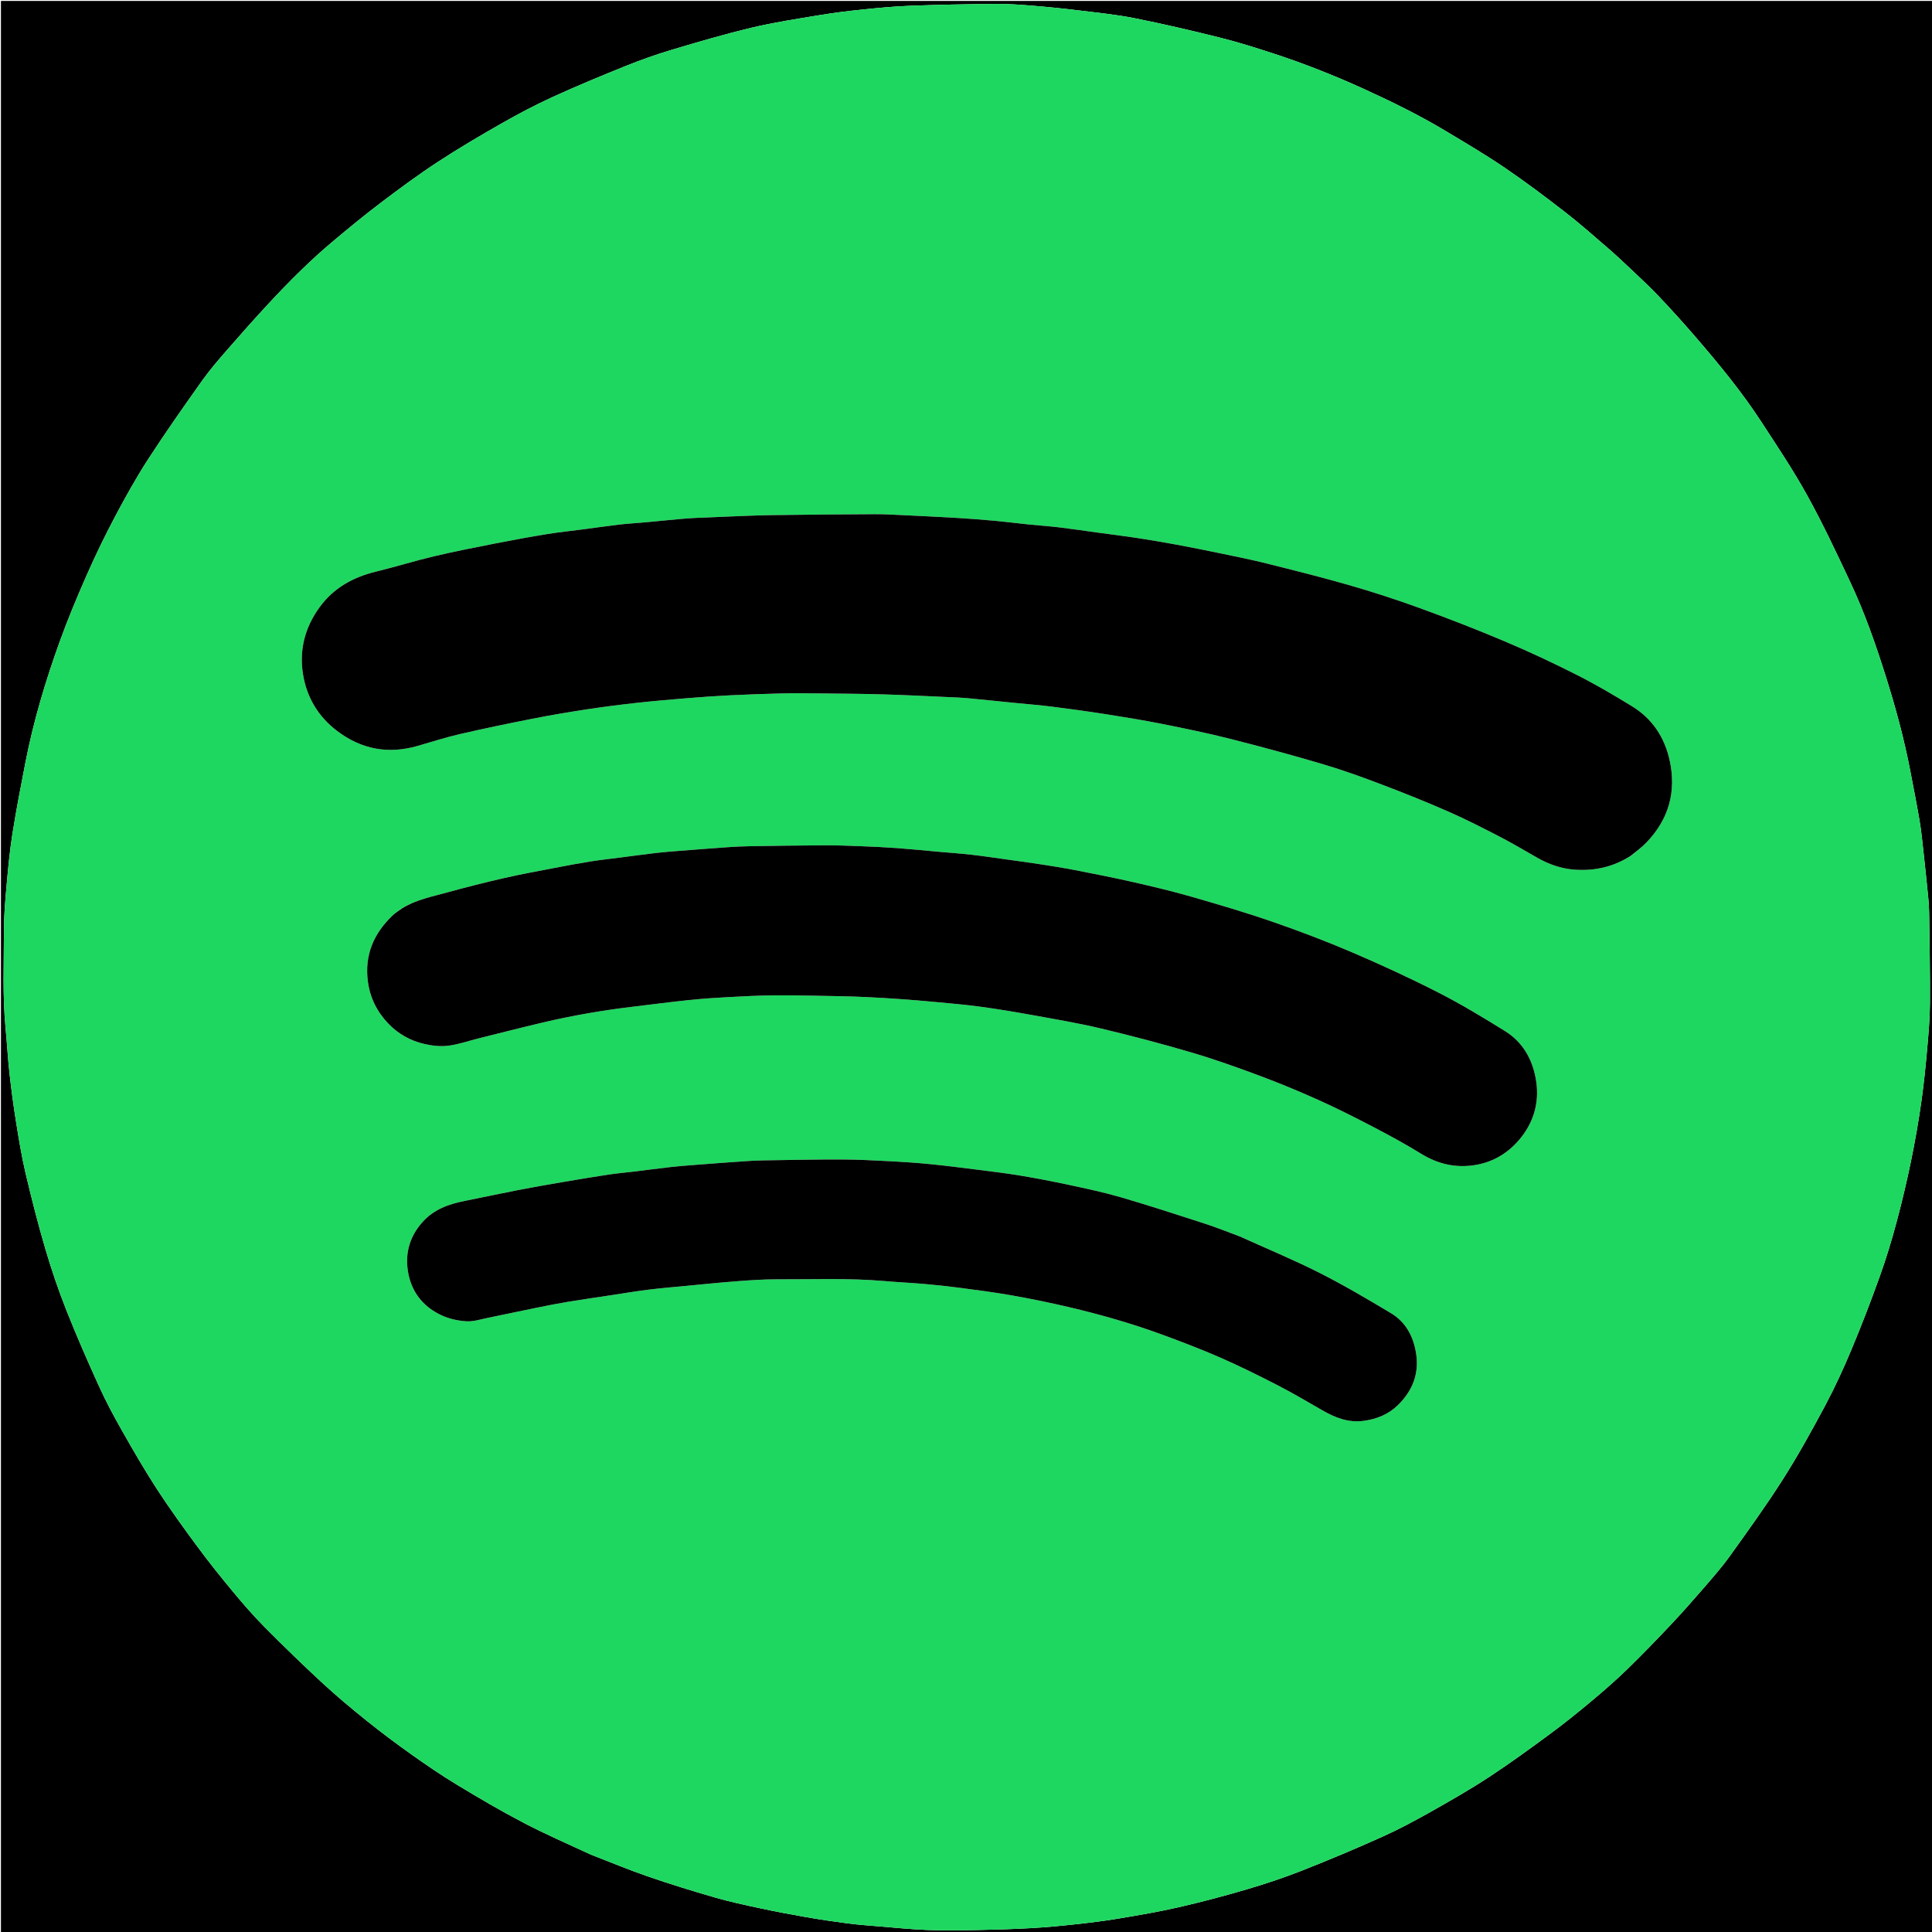 <svg version="1.1" id="Layer_1" xmlns="http://www.w3.org/2000/svg" xmlns:xlink="http://www.w3.org/1999/xlink" x="0px" y="0px"
	 width="100%" viewBox="0 0 2048 2048" enable-background="new 0 0 2048 2048" xml:space="preserve">
<path fill="#000000" opacity="1" stroke="none" 
	d="
M1182,2049 
	C788,2049 394.5,2049 1,2049 
	C1,1366.333 1,683.667 1,1 
	C683.667,1 1366.333,1 2049,1 
	C2049,683.667 2049,1366.333 2049,2049 
	C1760.167,2049 1471.333,2049 1182,2049 
M626.507,1966.001 
	C646.411,1973.698 666.109,1981.989 686.271,1988.936 
	C709.992,1997.111 733.996,2004.529 758.105,2011.49 
	C773.905,2016.051 790.051,2019.488 806.147,2022.938 
	C822.262,2026.392 838.467,2029.466 854.708,2032.279 
	C869.378,2034.819 884.12,2037.008 898.885,2038.923 
	C909.642,2040.318 920.481,2041.115 931.297,2042.001 
	C948.538,2043.412 965.771,2045.194 983.044,2045.854 
	C1000.396,2046.517 1017.797,2046.259 1035.167,2045.931 
	C1054.381,2045.568 1073.601,2044.972 1092.787,2043.907 
	C1108.212,2043.051 1123.619,2041.607 1138.981,2039.94 
	C1154.278,2038.281 1169.582,2036.451 1184.753,2033.916 
	C1206.303,2030.315 1227.891,2026.683 1249.176,2021.814 
	C1273.466,2016.257 1297.6,2009.865 1321.504,2002.828 
	C1341.367,1996.98 1361.093,1990.419 1380.352,1982.835 
	C1409.051,1971.532 1437.504,1959.536 1465.638,1946.891 
	C1483.091,1939.046 1500.026,1929.927 1516.715,1920.53 
	C1537.618,1908.76 1558.489,1896.816 1578.534,1883.667 
	C1600.901,1868.995 1622.546,1853.186 1644.085,1837.302 
	C1658.955,1826.337 1673.345,1814.682 1687.52,1802.821 
	C1700.282,1792.142 1712.864,1781.181 1724.796,1769.593 
	C1740.65,1754.197 1756.001,1738.266 1771.179,1722.197 
	C1782.964,1709.72 1794.335,1696.836 1805.553,1683.842 
	C1815.211,1672.657 1825.052,1661.535 1833.649,1649.551 
	C1852.874,1622.75 1872.227,1595.973 1889.916,1568.161 
	C1906.043,1542.806 1920.634,1516.413 1934.788,1489.883 
	C1945.084,1470.585 1954.245,1450.602 1962.688,1430.413 
	C1973.444,1404.695 1983.462,1378.638 1992.85,1352.388 
	C1999.647,1333.379 2005.525,1313.984 2010.715,1294.47 
	C2021.916,1252.347 2030.83,1209.702 2036.893,1166.523 
	C2039.449,1148.318 2041.281,1129.997 2042.901,1111.681 
	C2044.326,1095.574 2045.741,1079.406 2045.841,1063.257 
	C2046.04,1031.156 2045.371,999.048 2044.959,966.945 
	C2044.889,961.505 2044.472,956.056 2043.936,950.64 
	C2042.368,934.792 2040.733,918.95 2038.978,903.122 
	C2037.749,892.044 2036.676,880.926 2034.826,869.945 
	C2031.868,852.395 2028.357,834.938 2025.018,817.453 
	C2018.528,783.469 2009.465,750.144 1999.071,717.172 
	C1988.323,683.077 1976.526,649.325 1961.305,616.96 
	C1946.741,585.994 1932.181,554.937 1915.635,525.018 
	C1900.65,497.924 1883.317,472.096 1866.378,446.127 
	C1856.655,431.222 1846.084,416.815 1835.118,402.79 
	C1822.481,386.627 1809.224,370.93 1795.798,355.409 
	C1783.487,341.176 1770.843,327.21 1757.876,313.574 
	C1748.269,303.472 1737.985,294.007 1727.858,284.411 
	C1720.174,277.129 1712.433,269.89 1704.415,262.982 
	C1689.579,250.2 1674.922,237.157 1659.458,225.167 
	C1638.547,208.953 1617.379,192.991 1595.513,178.109 
	C1575.139,164.243 1553.853,151.69 1532.705,138.997 
	C1504.738,122.212 1475.509,107.838 1445.834,94.316 
	C1414.757,80.155 1383.06,67.594 1350.624,56.972 
	C1331.745,50.791 1312.759,44.767 1293.501,39.956 
	C1263.291,32.409 1232.931,25.337 1202.399,19.247 
	C1183.009,15.379 1163.218,13.444 1143.558,11.036 
	C1127.413,9.057 1111.217,7.405 1095.005,6.083 
	C1081.993,5.021 1068.919,4.025 1055.881,4.134 
	C1025.503,4.389 995.117,5.002 964.759,6.118 
	C947.999,6.734 931.256,8.363 914.562,10.08 
	C899.246,11.655 883.932,13.523 868.747,16.046 
	C844.738,20.036 820.598,23.671 796.953,29.304 
	C768.133,36.17 739.655,44.569 711.25,53.046 
	C694.897,57.927 678.754,63.709 662.919,70.084 
	C637.055,80.497 611.281,91.202 585.927,102.785 
	C567.607,111.155 549.711,120.59 532.2,130.557 
	C509.207,143.644 486.356,157.075 464.231,171.559 
	C443.587,185.073 423.677,199.767 403.993,214.668 
	C386.347,228.025 369.243,242.125 352.291,256.363 
	C340.787,266.026 329.672,276.199 318.904,286.679 
	C306.889,298.374 295.223,310.452 283.843,322.767 
	C269.392,338.405 255.204,354.294 241.243,370.371 
	C231.885,381.147 222.465,391.975 214.215,403.591 
	C194.745,431.005 175.378,458.528 157.092,486.735 
	C144.404,506.307 133.02,526.791 122.086,547.414 
	C111.366,567.634 101.359,588.284 92.121,609.222 
	C81.789,632.639 71.881,656.306 63.204,680.375 
	C48.153,722.127 35.449,764.639 26.941,808.273 
	C22.037,833.419 17.188,858.591 13.169,883.888 
	C10.367,901.528 8.701,919.371 7.106,937.175 
	C5.663,953.275 4.172,969.446 4.172,985.585 
	C4.174,1020.623 2.557,1055.702 5.962,1090.694 
	C7.492,1106.422 8.318,1122.223 10.076,1137.922 
	C12.006,1155.171 14.302,1172.396 17.061,1189.531 
	C19.992,1207.738 22.937,1225.996 27.165,1243.928 
	C33.511,1270.85 40.358,1297.691 48.166,1324.222 
	C54.557,1345.936 61.876,1367.458 70.205,1388.502 
	C81.066,1415.945 92.924,1443.018 105.143,1469.89 
	C112.391,1485.829 120.703,1501.336 129.357,1516.571 
	C141.29,1537.579 153.372,1558.554 166.548,1578.79 
	C180.166,1599.704 194.834,1619.964 209.674,1640.043 
	C221.645,1656.24 234.263,1671.986 247.143,1687.474 
	C257.779,1700.265 268.71,1712.892 280.417,1724.692 
	C300.416,1744.849 320.792,1764.663 341.647,1783.932 
	C356.855,1797.983 372.79,1811.296 388.947,1824.257 
	C404.522,1836.751 420.548,1848.725 436.839,1860.273 
	C452.567,1871.422 468.539,1882.312 485.031,1892.279 
	C507.957,1906.135 531.1,1919.727 554.832,1932.126 
	C578.021,1944.242 602.065,1954.719 626.507,1966.001 
z"/>
<path fill="#1ED760" opacity="1" stroke="none" 
	d="
M626.12,1965.958 
	C602.065,1954.719 578.021,1944.242 554.832,1932.126 
	C531.1,1919.727 507.957,1906.135 485.031,1892.279 
	C468.539,1882.312 452.567,1871.422 436.839,1860.273 
	C420.548,1848.725 404.522,1836.751 388.947,1824.257 
	C372.79,1811.296 356.855,1797.983 341.647,1783.932 
	C320.792,1764.663 300.416,1744.849 280.417,1724.692 
	C268.71,1712.892 257.779,1700.265 247.143,1687.474 
	C234.263,1671.986 221.645,1656.24 209.674,1640.043 
	C194.834,1619.964 180.166,1599.704 166.548,1578.79 
	C153.372,1558.554 141.29,1537.579 129.357,1516.571 
	C120.703,1501.336 112.391,1485.829 105.143,1469.89 
	C92.924,1443.018 81.066,1415.945 70.205,1388.502 
	C61.876,1367.458 54.557,1345.936 48.166,1324.222 
	C40.358,1297.691 33.511,1270.85 27.165,1243.928 
	C22.937,1225.996 19.992,1207.738 17.061,1189.531 
	C14.302,1172.396 12.006,1155.171 10.076,1137.922 
	C8.318,1122.223 7.492,1106.422 5.962,1090.694 
	C2.557,1055.702 4.174,1020.623 4.172,985.585 
	C4.172,969.446 5.663,953.275 7.106,937.175 
	C8.701,919.371 10.367,901.528 13.169,883.888 
	C17.188,858.591 22.037,833.419 26.941,808.273 
	C35.449,764.639 48.153,722.127 63.204,680.375 
	C71.881,656.306 81.789,632.639 92.121,609.222 
	C101.359,588.284 111.366,567.634 122.086,547.414 
	C133.02,526.791 144.404,506.307 157.092,486.735 
	C175.378,458.528 194.745,431.005 214.215,403.591 
	C222.465,391.975 231.885,381.147 241.243,370.371 
	C255.204,354.294 269.392,338.405 283.843,322.767 
	C295.223,310.452 306.889,298.374 318.904,286.679 
	C329.672,276.199 340.787,266.026 352.291,256.363 
	C369.243,242.125 386.347,228.025 403.993,214.668 
	C423.677,199.767 443.587,185.073 464.231,171.559 
	C486.356,157.075 509.207,143.644 532.2,130.557 
	C549.711,120.59 567.607,111.155 585.927,102.785 
	C611.281,91.202 637.055,80.497 662.919,70.084 
	C678.754,63.709 694.897,57.927 711.25,53.046 
	C739.655,44.569 768.133,36.17 796.953,29.304 
	C820.598,23.671 844.738,20.036 868.747,16.046 
	C883.932,13.523 899.246,11.655 914.562,10.08 
	C931.256,8.363 947.999,6.734 964.759,6.118 
	C995.117,5.002 1025.503,4.389 1055.881,4.134 
	C1068.919,4.025 1081.993,5.021 1095.005,6.083 
	C1111.217,7.405 1127.413,9.057 1143.558,11.036 
	C1163.218,13.444 1183.009,15.379 1202.399,19.247 
	C1232.931,25.337 1263.291,32.409 1293.501,39.956 
	C1312.759,44.767 1331.745,50.791 1350.624,56.972 
	C1383.06,67.594 1414.757,80.155 1445.834,94.316 
	C1475.509,107.838 1504.738,122.212 1532.705,138.997 
	C1553.853,151.69 1575.139,164.243 1595.513,178.109 
	C1617.379,192.991 1638.547,208.953 1659.458,225.167 
	C1674.922,237.157 1689.579,250.2 1704.415,262.982 
	C1712.433,269.89 1720.174,277.129 1727.858,284.411 
	C1737.985,294.007 1748.269,303.472 1757.876,313.574 
	C1770.843,327.21 1783.487,341.176 1795.798,355.409 
	C1809.224,370.93 1822.481,386.627 1835.118,402.79 
	C1846.084,416.815 1856.655,431.222 1866.378,446.127 
	C1883.317,472.096 1900.65,497.924 1915.635,525.018 
	C1932.181,554.937 1946.741,585.994 1961.305,616.96 
	C1976.526,649.325 1988.323,683.077 1999.071,717.172 
	C2009.465,750.144 2018.528,783.469 2025.018,817.453 
	C2028.357,834.938 2031.868,852.395 2034.826,869.945 
	C2036.676,880.926 2037.749,892.044 2038.978,903.122 
	C2040.733,918.95 2042.368,934.792 2043.936,950.64 
	C2044.472,956.056 2044.889,961.505 2044.959,966.945 
	C2045.371,999.048 2046.04,1031.156 2045.841,1063.257 
	C2045.741,1079.406 2044.326,1095.574 2042.901,1111.681 
	C2041.281,1129.997 2039.449,1148.318 2036.893,1166.523 
	C2030.83,1209.702 2021.916,1252.347 2010.715,1294.47 
	C2005.525,1313.984 1999.647,1333.379 1992.85,1352.388 
	C1983.462,1378.638 1973.444,1404.695 1962.688,1430.413 
	C1954.245,1450.602 1945.084,1470.585 1934.788,1489.883 
	C1920.634,1516.413 1906.043,1542.806 1889.916,1568.161 
	C1872.227,1595.973 1852.874,1622.75 1833.649,1649.551 
	C1825.052,1661.535 1815.211,1672.657 1805.553,1683.842 
	C1794.335,1696.836 1782.964,1709.72 1771.179,1722.197 
	C1756.001,1738.266 1740.65,1754.197 1724.796,1769.593 
	C1712.864,1781.181 1700.282,1792.142 1687.52,1802.821 
	C1673.345,1814.682 1658.955,1826.337 1644.085,1837.302 
	C1622.546,1853.186 1600.901,1868.995 1578.534,1883.667 
	C1558.489,1896.816 1537.618,1908.76 1516.715,1920.53 
	C1500.026,1929.927 1483.091,1939.046 1465.638,1946.891 
	C1437.504,1959.536 1409.051,1971.532 1380.352,1982.835 
	C1361.093,1990.419 1341.367,1996.98 1321.504,2002.828 
	C1297.6,2009.865 1273.466,2016.257 1249.176,2021.814 
	C1227.891,2026.683 1206.303,2030.315 1184.753,2033.916 
	C1169.582,2036.451 1154.278,2038.281 1138.981,2039.94 
	C1123.619,2041.607 1108.212,2043.051 1092.787,2043.907 
	C1073.601,2044.972 1054.381,2045.568 1035.167,2045.931 
	C1017.797,2046.259 1000.396,2046.517 983.044,2045.854 
	C965.771,2045.194 948.538,2043.412 931.297,2042.001 
	C920.481,2041.115 909.642,2040.318 898.885,2038.923 
	C884.12,2037.008 869.378,2034.819 854.708,2032.279 
	C838.467,2029.466 822.262,2026.392 806.147,2022.938 
	C790.051,2019.488 773.905,2016.051 758.105,2011.49 
	C733.996,2004.529 709.992,1997.111 686.271,1988.936 
	C666.109,1981.989 646.411,1973.698 626.12,1965.958 
M1729.304,906.929 
	C1734.558,902.427 1740.202,898.303 1745,893.359 
	C1768.943,868.685 1777.255,839.203 1769.85,805.797 
	C1764.502,781.675 1751.574,761.945 1730.312,748.873 
	C1711.108,737.066 1691.6,725.614 1671.5,715.439 
	C1646.421,702.743 1620.905,690.792 1595.018,679.844 
	C1565.187,667.229 1534.944,655.511 1504.504,644.436 
	C1480.002,635.521 1455.132,627.482 1430.079,620.253 
	C1400.975,611.854 1371.544,604.559 1342.154,597.188 
	C1326.82,593.341 1311.295,590.238 1295.811,587.019 
	C1279.361,583.601 1262.887,580.283 1246.368,577.22 
	C1232.221,574.597 1218.02,572.237 1203.798,570.058 
	C1191.159,568.121 1178.456,566.607 1165.785,564.881 
	C1151.504,562.936 1137.248,560.787 1122.941,559.06 
	C1112.171,557.76 1101.33,557.062 1090.535,555.957 
	C1078.453,554.721 1066.402,553.157 1054.308,552.05 
	C1041.183,550.849 1028.035,549.834 1014.878,549.054 
	C995.243,547.891 975.594,546.955 955.947,546.021 
	C946.356,545.566 936.753,545.012 927.158,545.061 
	C890.555,545.249 853.952,545.503 817.353,546.062 
	C798.807,546.346 780.272,547.318 761.733,548.006 
	C753.628,548.306 745.524,548.622 737.424,549.028 
	C732.324,549.283 727.224,549.628 722.138,550.088 
	C708.218,551.348 694.307,552.714 680.388,553.991 
	C672.362,554.727 664.303,555.16 656.302,556.106 
	C643.947,557.567 631.632,559.37 619.295,560.991 
	C606.129,562.72 592.903,564.064 579.803,566.194 
	C561.602,569.153 543.451,572.469 525.358,576.034 
	C503.436,580.353 481.49,584.641 459.753,589.781 
	C439.307,594.615 419.214,600.93 398.794,605.886 
	C374.392,611.807 353.68,623.163 338.715,643.792 
	C323.249,665.112 316.985,688.981 321.234,714.907 
	C325.255,739.443 337.409,759.694 357.389,774.845 
	C383.144,794.375 411.597,799.684 442.706,790.689 
	C457.565,786.393 472.331,781.657 487.384,778.181 
	C512.971,772.272 538.701,766.945 564.468,761.865 
	C583.204,758.171 602.053,754.983 620.932,752.098 
	C638.743,749.377 656.629,747.076 674.537,745.089 
	C692.682,743.075 710.884,741.535 729.082,740.046 
	C743.876,738.835 758.69,737.788 773.514,737.062 
	C791.879,736.163 810.26,735.5 828.642,735.058 
	C841.3,734.754 853.972,734.889 866.637,735.024 
	C889.902,735.272 913.173,735.406 936.429,736.071 
	C959.914,736.742 983.383,737.983 1006.858,739.01 
	C1012.96,739.277 1019.075,739.484 1025.152,740.054 
	C1041.676,741.605 1058.182,743.344 1074.697,744.994 
	C1088.273,746.351 1101.886,747.402 1115.417,749.103 
	C1134.419,751.493 1153.398,754.123 1172.318,757.087 
	C1192.011,760.173 1211.706,763.365 1231.25,767.261 
	C1255.548,772.104 1279.854,777.074 1303.862,783.152 
	C1337.039,791.551 1370.091,800.525 1402.906,810.238 
	C1423.997,816.482 1444.744,824.021 1465.319,831.839 
	C1488.932,840.812 1512.402,850.237 1535.523,860.4 
	C1554.095,868.564 1572.207,877.828 1590.236,887.159 
	C1603.737,894.147 1616.78,902.021 1630.029,909.497 
	C1642.145,916.333 1655.151,920.841 1668.96,921.865 
	C1690.314,923.448 1710.441,918.988 1729.304,906.929 
M425.685,963.072 
	C422.432,965.571 418.912,967.792 415.969,970.615 
	C396.186,989.588 386.374,1012.291 389.937,1040.124 
	C392.163,1057.514 399.551,1072.331 411.477,1084.886 
	C421.978,1095.942 435.032,1103.196 449.738,1106.614 
	C457.968,1108.527 466.897,1109.553 475.2,1108.509 
	C486.257,1107.118 497.001,1103.28 507.898,1100.567 
	C530.359,1094.975 552.784,1089.223 575.314,1083.918 
	C607.312,1076.383 639.675,1070.826 672.327,1066.97 
	C691.697,1064.683 711.036,1062.115 730.432,1060.083 
	C743.703,1058.692 757.036,1057.779 770.363,1057.068 
	C787.39,1056.16 804.438,1055.202 821.481,1055.113 
	C844.912,1054.992 868.349,1055.611 891.782,1056.027 
	C901.214,1056.194 910.647,1056.561 920.07,1057.025 
	C931.281,1057.576 942.491,1058.223 953.687,1059.025 
	C965.838,1059.895 977.985,1060.865 990.113,1062.018 
	C1006.467,1063.572 1022.858,1064.926 1039.129,1067.129 
	C1057.598,1069.63 1076.003,1072.695 1094.344,1076.023 
	C1118.588,1080.422 1142.937,1084.497 1166.887,1090.197 
	C1199.052,1097.851 1231.072,1106.272 1262.791,1115.599 
	C1287.15,1122.762 1311.134,1131.335 1334.94,1140.206 
	C1356.002,1148.054 1376.815,1156.675 1397.318,1165.888 
	C1416.712,1174.602 1435.74,1184.184 1454.595,1194.024 
	C1471.979,1203.095 1489.292,1212.415 1505.956,1222.726 
	C1523.958,1233.865 1542.881,1238.405 1563.716,1234.984 
	C1583.826,1231.683 1600.091,1221.331 1612.45,1205.695 
	C1626.868,1187.455 1632.166,1166.202 1627.916,1143.148 
	C1624.033,1122.087 1613.798,1104.431 1595.453,1093.04 
	C1572.395,1078.722 1549.094,1064.616 1524.949,1052.278 
	C1495.128,1037.04 1464.652,1022.965 1433.862,1009.781 
	C1406.037,997.866 1377.671,987.068 1349.061,977.171 
	C1320.582,967.32 1291.62,958.802 1262.649,950.465 
	C1242.446,944.651 1221.949,939.79 1201.443,935.121 
	C1180.932,930.452 1160.279,926.39 1139.627,922.374 
	C1127.12,919.942 1114.515,917.985 1101.92,916.034 
	C1089.943,914.178 1077.925,912.583 1065.918,910.916 
	C1053.914,909.25 1041.926,907.428 1029.886,906.063 
	C1018.446,904.766 1006.949,903.977 995.477,902.955 
	C980.729,901.642 965.994,900.139 951.229,899.055 
	C938.548,898.125 925.838,897.535 913.131,897.041 
	C900.201,896.538 887.257,896.013 874.322,896.067 
	C847.719,896.178 821.116,896.614 794.515,897.035 
	C786.906,897.156 779.292,897.526 771.701,898.059 
	C754.285,899.282 736.879,900.646 719.474,902.013 
	C711.603,902.632 703.723,903.214 695.884,904.131 
	C683.2,905.616 670.547,907.362 657.88,908.999 
	C647.148,910.386 636.377,911.528 625.694,913.226 
	C613.114,915.227 600.588,917.596 588.078,920.011 
	C570.3,923.443 552.467,926.667 534.824,930.707 
	C514.339,935.398 493.931,940.506 473.683,946.129 
	C457.566,950.604 440.874,953.703 425.685,963.072 
M1313.93,1310.441 
	C1301.387,1305.88 1288.966,1300.944 1276.278,1296.833 
	C1246.996,1287.345 1217.718,1277.803 1188.177,1269.178 
	C1170.214,1263.933 1151.829,1260.056 1133.515,1256.116 
	C1116.128,1252.375 1098.639,1249.043 1081.097,1246.11 
	C1066.238,1243.625 1051.253,1241.862 1036.3,1239.969 
	C1019.713,1237.869 1003.122,1235.748 986.488,1234.081 
	C972.882,1232.717 959.222,1231.775 945.564,1231.066 
	C928.04,1230.158 910.497,1229.174 892.959,1229.114 
	C865.358,1229.02 837.755,1229.617 810.154,1230.037 
	C802.718,1230.15 795.278,1230.53 787.858,1231.047 
	C770.103,1232.283 752.357,1233.642 734.611,1235.015 
	C726.899,1235.611 719.18,1236.202 711.497,1237.078 
	C698.14,1238.601 684.81,1240.367 671.464,1241.988 
	C662.669,1243.056 653.828,1243.798 645.075,1245.127 
	C628.925,1247.578 612.809,1250.262 596.707,1253.019 
	C580.774,1255.748 564.841,1258.505 548.972,1261.58 
	C530.258,1265.205 511.633,1269.292 492.93,1272.98 
	C475.73,1276.372 459.884,1281.91 447.691,1295.65 
	C434.523,1310.489 429.516,1327.825 432.304,1346.805 
	C435.545,1368.865 448.179,1385.246 468.499,1394.486 
	C476.484,1398.117 485.688,1400.101 494.469,1400.625 
	C501.917,1401.07 509.588,1398.495 517.104,1396.974 
	C534.206,1393.511 551.259,1389.803 568.36,1386.335 
	C579.399,1384.096 590.453,1381.895 601.562,1380.055 
	C617.058,1377.488 632.611,1375.264 648.143,1372.913 
	C661.249,1370.929 674.327,1368.708 687.477,1367.08 
	C700.997,1365.407 714.585,1364.279 728.151,1362.995 
	C746.164,1361.289 764.168,1359.433 782.208,1358.077 
	C796.054,1357.036 809.952,1356.063 823.822,1356.12 
	C861.697,1356.275 899.604,1354.656 937.436,1357.954 
	C951.549,1359.185 965.715,1359.82 979.829,1361.05 
	C992.089,1362.118 1004.341,1363.407 1016.541,1365.021 
	C1035.18,1367.489 1053.854,1369.85 1072.359,1373.124 
	C1092.598,1376.706 1112.769,1380.819 1132.778,1385.516 
	C1166.739,1393.488 1200.274,1403.089 1233.025,1415.149 
	C1253.356,1422.636 1273.643,1430.354 1293.473,1439.055 
	C1313.817,1447.98 1333.775,1457.849 1353.537,1468.015 
	C1369.659,1476.308 1385.344,1485.472 1401.035,1494.574 
	C1414.869,1502.599 1428.941,1508.391 1445.594,1506.155 
	C1459.593,1504.275 1471.935,1499.164 1481.872,1489.437 
	C1497.292,1474.341 1504.646,1456.053 1501.025,1434.14 
	C1498.079,1416.316 1490.008,1401.302 1474.396,1391.973 
	C1449.429,1377.055 1424.329,1362.21 1398.385,1349.116 
	C1370.994,1335.292 1342.55,1323.555 1313.93,1310.441 
z"/>
<path fill="#000000" opacity="1" stroke="none" 
	d="
M1728.945,907.007 
	C1710.441,918.988 1690.314,923.448 1668.96,921.865 
	C1655.151,920.841 1642.145,916.333 1630.029,909.497 
	C1616.78,902.021 1603.737,894.147 1590.236,887.159 
	C1572.207,877.828 1554.095,868.564 1535.523,860.4 
	C1512.402,850.237 1488.932,840.812 1465.319,831.839 
	C1444.744,824.021 1423.997,816.482 1402.906,810.238 
	C1370.091,800.525 1337.039,791.551 1303.862,783.152 
	C1279.854,777.074 1255.548,772.104 1231.25,767.261 
	C1211.706,763.365 1192.011,760.173 1172.318,757.087 
	C1153.398,754.123 1134.419,751.493 1115.417,749.103 
	C1101.886,747.402 1088.273,746.351 1074.697,744.994 
	C1058.182,743.344 1041.676,741.605 1025.152,740.054 
	C1019.075,739.484 1012.96,739.277 1006.858,739.01 
	C983.383,737.983 959.914,736.742 936.429,736.071 
	C913.173,735.406 889.902,735.272 866.637,735.024 
	C853.972,734.889 841.3,734.754 828.642,735.058 
	C810.26,735.5 791.879,736.163 773.514,737.062 
	C758.69,737.788 743.876,738.835 729.082,740.046 
	C710.884,741.535 692.682,743.075 674.537,745.089 
	C656.629,747.076 638.743,749.377 620.932,752.098 
	C602.053,754.983 583.204,758.171 564.468,761.865 
	C538.701,766.945 512.971,772.272 487.384,778.181 
	C472.331,781.657 457.565,786.393 442.706,790.689 
	C411.597,799.684 383.144,794.375 357.389,774.845 
	C337.409,759.694 325.255,739.443 321.234,714.907 
	C316.985,688.981 323.249,665.112 338.715,643.792 
	C353.68,623.163 374.392,611.807 398.794,605.886 
	C419.214,600.93 439.307,594.615 459.753,589.781 
	C481.49,584.641 503.436,580.353 525.358,576.034 
	C543.451,572.469 561.602,569.153 579.803,566.194 
	C592.903,564.064 606.129,562.72 619.295,560.991 
	C631.632,559.37 643.947,557.567 656.302,556.106 
	C664.303,555.16 672.362,554.727 680.388,553.991 
	C694.307,552.714 708.218,551.348 722.138,550.088 
	C727.224,549.628 732.324,549.283 737.424,549.028 
	C745.524,548.622 753.628,548.306 761.733,548.006 
	C780.272,547.318 798.807,546.346 817.353,546.062 
	C853.952,545.503 890.555,545.249 927.158,545.061 
	C936.753,545.012 946.356,545.566 955.947,546.021 
	C975.594,546.955 995.243,547.891 1014.878,549.054 
	C1028.035,549.834 1041.183,550.849 1054.308,552.05 
	C1066.402,553.157 1078.453,554.721 1090.535,555.957 
	C1101.33,557.062 1112.171,557.76 1122.941,559.06 
	C1137.248,560.787 1151.504,562.936 1165.785,564.881 
	C1178.456,566.607 1191.159,568.121 1203.798,570.058 
	C1218.02,572.237 1232.221,574.597 1246.368,577.22 
	C1262.887,580.283 1279.361,583.601 1295.811,587.019 
	C1311.295,590.238 1326.82,593.341 1342.154,597.188 
	C1371.544,604.559 1400.975,611.854 1430.079,620.253 
	C1455.132,627.482 1480.002,635.521 1504.504,644.436 
	C1534.944,655.511 1565.187,667.229 1595.018,679.844 
	C1620.905,690.792 1646.421,702.743 1671.5,715.439 
	C1691.6,725.614 1711.108,737.066 1730.312,748.873 
	C1751.574,761.945 1764.502,781.675 1769.85,805.797 
	C1777.255,839.203 1768.943,868.685 1745,893.359 
	C1740.202,898.303 1734.558,902.427 1728.945,907.007 
z"/>
<path fill="#000000" opacity="1" stroke="none" 
	d="
M426.045,962.993 
	C440.874,953.703 457.566,950.604 473.683,946.129 
	C493.931,940.506 514.339,935.398 534.824,930.707 
	C552.467,926.667 570.3,923.443 588.078,920.011 
	C600.588,917.596 613.114,915.227 625.694,913.226 
	C636.377,911.528 647.148,910.386 657.88,908.999 
	C670.547,907.362 683.2,905.616 695.884,904.131 
	C703.723,903.214 711.603,902.632 719.474,902.013 
	C736.879,900.646 754.285,899.282 771.701,898.059 
	C779.292,897.526 786.906,897.156 794.515,897.035 
	C821.116,896.614 847.719,896.178 874.322,896.067 
	C887.257,896.013 900.201,896.538 913.131,897.041 
	C925.838,897.535 938.548,898.125 951.229,899.055 
	C965.994,900.139 980.729,901.642 995.477,902.955 
	C1006.949,903.977 1018.446,904.766 1029.886,906.063 
	C1041.926,907.428 1053.914,909.25 1065.918,910.916 
	C1077.925,912.583 1089.943,914.178 1101.92,916.034 
	C1114.515,917.985 1127.12,919.942 1139.627,922.374 
	C1160.279,926.39 1180.932,930.452 1201.443,935.121 
	C1221.949,939.79 1242.446,944.651 1262.649,950.465 
	C1291.62,958.802 1320.582,967.32 1349.061,977.171 
	C1377.671,987.068 1406.037,997.866 1433.862,1009.781 
	C1464.652,1022.965 1495.128,1037.04 1524.949,1052.278 
	C1549.094,1064.616 1572.395,1078.722 1595.453,1093.04 
	C1613.798,1104.431 1624.033,1122.087 1627.916,1143.148 
	C1632.166,1166.202 1626.868,1187.455 1612.45,1205.695 
	C1600.091,1221.331 1583.826,1231.683 1563.716,1234.984 
	C1542.881,1238.405 1523.958,1233.865 1505.956,1222.726 
	C1489.292,1212.415 1471.979,1203.095 1454.595,1194.024 
	C1435.74,1184.184 1416.712,1174.602 1397.318,1165.888 
	C1376.815,1156.675 1356.002,1148.054 1334.94,1140.206 
	C1311.134,1131.335 1287.15,1122.762 1262.791,1115.599 
	C1231.072,1106.272 1199.052,1097.851 1166.887,1090.197 
	C1142.937,1084.497 1118.588,1080.422 1094.344,1076.023 
	C1076.003,1072.695 1057.598,1069.63 1039.129,1067.129 
	C1022.858,1064.926 1006.467,1063.572 990.113,1062.018 
	C977.985,1060.865 965.838,1059.895 953.687,1059.025 
	C942.491,1058.223 931.281,1057.576 920.07,1057.025 
	C910.647,1056.561 901.214,1056.194 891.782,1056.027 
	C868.349,1055.611 844.912,1054.992 821.481,1055.113 
	C804.438,1055.202 787.39,1056.16 770.363,1057.068 
	C757.036,1057.779 743.703,1058.692 730.432,1060.083 
	C711.036,1062.115 691.697,1064.683 672.327,1066.97 
	C639.675,1070.826 607.312,1076.383 575.314,1083.918 
	C552.784,1089.223 530.359,1094.975 507.898,1100.567 
	C497.001,1103.28 486.257,1107.118 475.2,1108.509 
	C466.897,1109.553 457.968,1108.527 449.738,1106.614 
	C435.032,1103.196 421.978,1095.942 411.477,1084.886 
	C399.551,1072.331 392.163,1057.514 389.937,1040.124 
	C386.374,1012.291 396.186,989.588 415.969,970.615 
	C418.912,967.792 422.432,965.571 426.045,962.993 
z"/>
<path fill="#000000" opacity="1" stroke="none" 
	d="
M1314.248,1310.674 
	C1342.55,1323.555 1370.994,1335.292 1398.385,1349.116 
	C1424.329,1362.21 1449.429,1377.055 1474.396,1391.973 
	C1490.008,1401.302 1498.079,1416.316 1501.025,1434.14 
	C1504.646,1456.053 1497.292,1474.341 1481.872,1489.437 
	C1471.935,1499.164 1459.593,1504.275 1445.594,1506.155 
	C1428.941,1508.391 1414.869,1502.599 1401.035,1494.574 
	C1385.344,1485.472 1369.659,1476.308 1353.537,1468.015 
	C1333.775,1457.849 1313.817,1447.98 1293.473,1439.055 
	C1273.643,1430.354 1253.356,1422.636 1233.025,1415.149 
	C1200.274,1403.089 1166.739,1393.488 1132.778,1385.516 
	C1112.769,1380.819 1092.598,1376.706 1072.359,1373.124 
	C1053.854,1369.85 1035.18,1367.489 1016.541,1365.021 
	C1004.341,1363.407 992.089,1362.118 979.829,1361.05 
	C965.715,1359.82 951.549,1359.185 937.436,1357.954 
	C899.604,1354.656 861.697,1356.275 823.822,1356.12 
	C809.952,1356.063 796.054,1357.036 782.208,1358.077 
	C764.168,1359.433 746.164,1361.289 728.151,1362.995 
	C714.585,1364.279 700.997,1365.407 687.477,1367.08 
	C674.327,1368.708 661.249,1370.929 648.143,1372.913 
	C632.611,1375.264 617.058,1377.488 601.562,1380.055 
	C590.453,1381.895 579.399,1384.096 568.36,1386.335 
	C551.259,1389.803 534.206,1393.511 517.104,1396.974 
	C509.588,1398.495 501.917,1401.07 494.469,1400.625 
	C485.688,1400.101 476.484,1398.117 468.499,1394.486 
	C448.179,1385.246 435.545,1368.865 432.304,1346.805 
	C429.516,1327.825 434.523,1310.489 447.691,1295.65 
	C459.884,1281.91 475.73,1276.372 492.93,1272.98 
	C511.633,1269.292 530.258,1265.205 548.972,1261.58 
	C564.841,1258.505 580.774,1255.748 596.707,1253.019 
	C612.809,1250.262 628.925,1247.578 645.075,1245.127 
	C653.828,1243.798 662.669,1243.056 671.464,1241.988 
	C684.81,1240.367 698.14,1238.601 711.497,1237.078 
	C719.18,1236.202 726.899,1235.611 734.611,1235.015 
	C752.357,1233.642 770.103,1232.283 787.858,1231.047 
	C795.278,1230.53 802.718,1230.15 810.154,1230.037 
	C837.755,1229.617 865.358,1229.02 892.959,1229.114 
	C910.497,1229.174 928.04,1230.158 945.564,1231.066 
	C959.222,1231.775 972.882,1232.717 986.488,1234.081 
	C1003.122,1235.748 1019.713,1237.869 1036.3,1239.969 
	C1051.253,1241.862 1066.238,1243.625 1081.097,1246.11 
	C1098.639,1249.043 1116.128,1252.375 1133.515,1256.116 
	C1151.829,1260.056 1170.214,1263.933 1188.177,1269.178 
	C1217.718,1277.803 1246.996,1287.345 1276.278,1296.833 
	C1288.966,1300.944 1301.387,1305.88 1314.248,1310.674 
z"/>
</svg>
